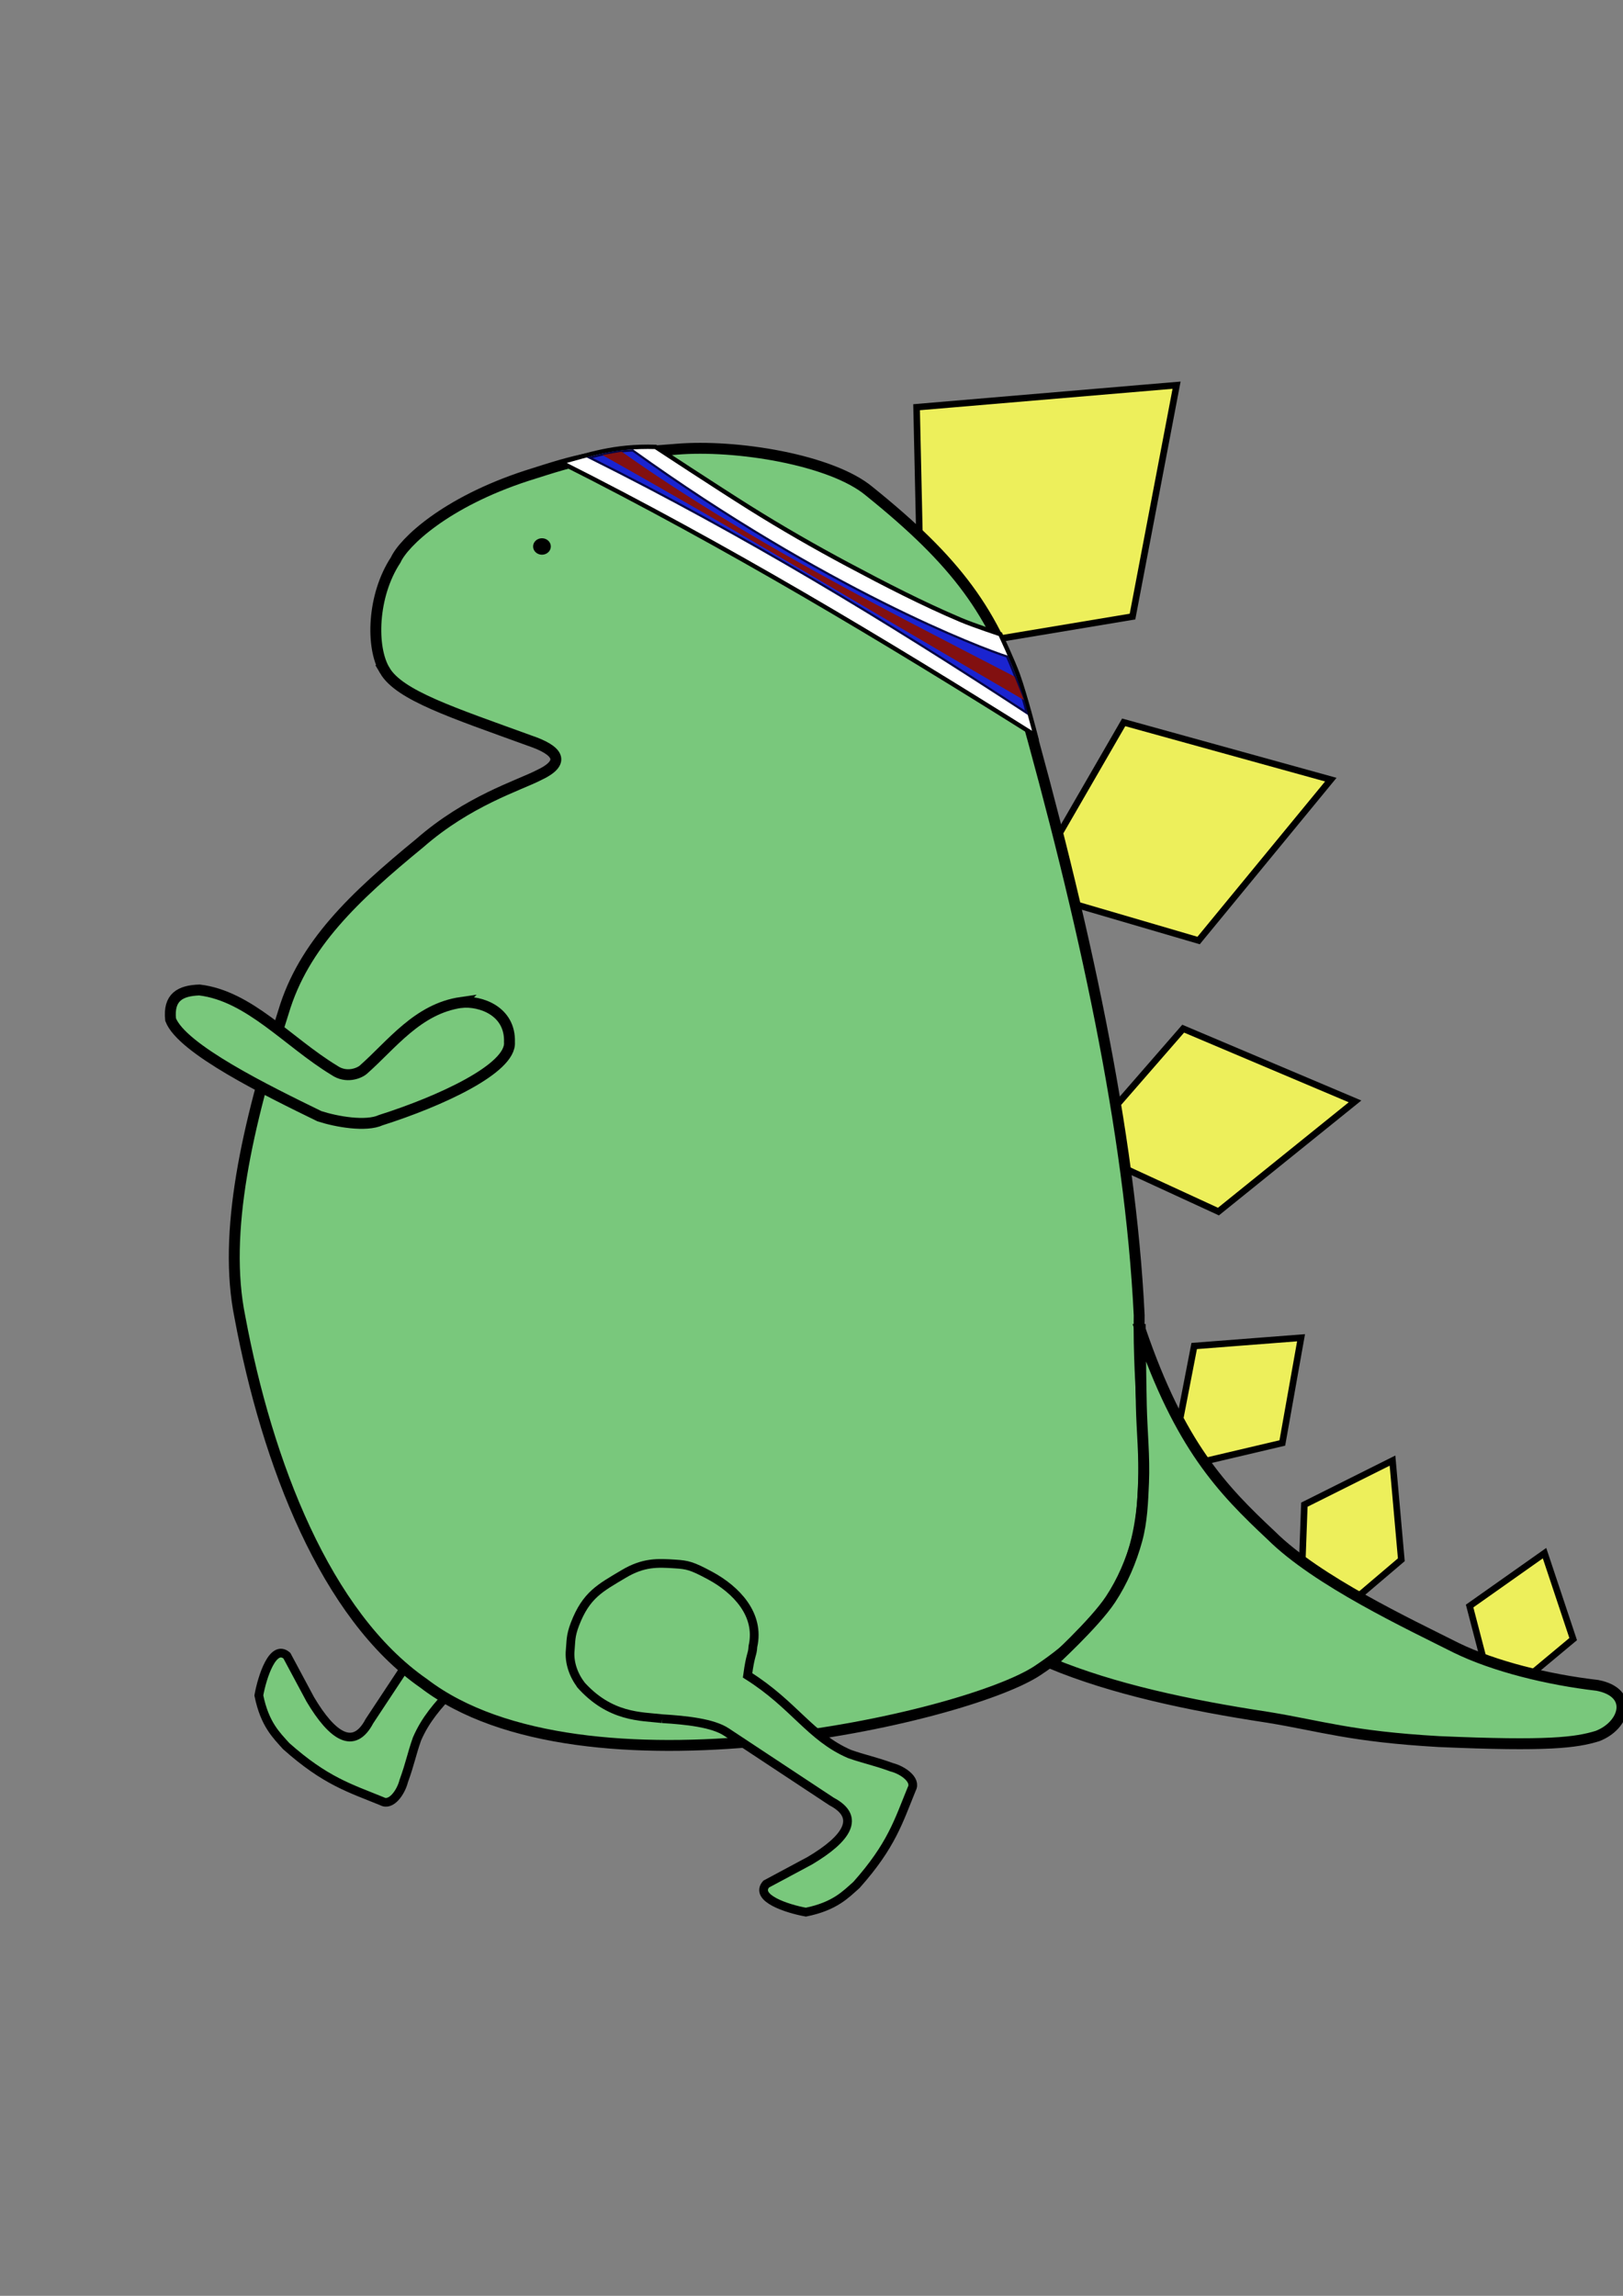 <?xml version="1.0" encoding="UTF-8" standalone="no"?>
<!-- Created with Inkscape (http://www.inkscape.org/) -->

<svg
   xmlns:dc="http://purl.org/dc/elements/1.1/"
   xmlns:cc="http://creativecommons.org/ns#"
   xmlns:rdf="http://www.w3.org/1999/02/22-rdf-syntax-ns#"
   xmlns:svg="http://www.w3.org/2000/svg"
   xmlns="http://www.w3.org/2000/svg"
   xmlns:sodipodi="http://sodipodi.sourceforge.net/DTD/sodipodi-0.dtd"
   xmlns:inkscape="http://www.inkscape.org/namespaces/inkscape"
   width="744.094"
   height="1052.362"
   id="svg4076"
   version="1.1"
   inkscape:version="0.48.2 r9819"
   sodipodi:docname="stego2.svg"
   inkscape:export-filename="/media/SpinningPlatters/ggissel/stego2_476x500png.png"
   inkscape:export-xdpi="63.954521"
   inkscape:export-ydpi="63.954521">
  <rect width="100%" height="100%" fill="#808080" stroke="none"/>
  <defs
     id="defs4078" />
  <sodipodi:namedview
     id="base"
     pagecolor="#ffffff"
     bordercolor="#666666"
     borderopacity="1.0"
     inkscape:pageopacity="0.0"
     inkscape:pageshadow="2"
     inkscape:zoom="1"
     inkscape:cx="519.05218"
     inkscape:cy="550.82508"
     inkscape:document-units="px"
     inkscape:current-layer="layer11"
     showgrid="false"
     inkscape:window-width="1920"
     inkscape:window-height="1026"
     inkscape:window-x="0"
     inkscape:window-y="25"
     inkscape:window-maximized="1" />
  <g
     inkscape:groupmode="layer"
     id="layer6"
     inkscape:label="Spikes"
     sodipodi:insensitive="true">
    <path
       style="fill:#edef5b;fill-opacity:1;stroke:#000000;stroke-width:3;stroke-linecap:butt;stroke-linejoin:miter;stroke-miterlimit:4;stroke-opacity:1;stroke-dasharray:none"
       d="m 421.486,243.483 -1.263,-56.821 119.198,-10.102 -20.203,106.066 -60.609,10.102"
       id="path4617"
       inkscape:connector-curvature="0"
       sodipodi:nodetypes="ccccc" />
    <path
       style="fill:#edef5b;fill-opacity:1;stroke:#000000;stroke-width:3;stroke-linecap:butt;stroke-linejoin:miter;stroke-miterlimit:4;stroke-opacity:1;stroke-dasharray:none"
       d="m 486.136,381.368 29.042,-50.255 94.954,26.264 -60.609,73.741 -56.063,-16.415"
       id="path4619"
       inkscape:connector-curvature="0"
       sodipodi:nodetypes="ccccc" />
    <path
       style="fill:#edef5b;fill-opacity:1;stroke:#000000;stroke-width:3;stroke-linecap:butt;stroke-linejoin:miter;stroke-miterlimit:4;stroke-opacity:1;stroke-dasharray:none"
       d="m 511.895,506.627 30.557,-35.103 78.792,33.335 -62.629,50.508 -41.669,-19.193"
       id="path4621"
       inkscape:connector-curvature="0"
       sodipodi:nodetypes="ccccc" />
    <path
       style="fill:#edef5b;fill-opacity:1;stroke:#000000;stroke-width:3;stroke-linecap:butt;stroke-linejoin:miter;stroke-miterlimit:4;stroke-opacity:1;stroke-dasharray:none"
       d="m 541.189,649.564 6.313,-32.577 48.992,-3.788 -8.586,48.235 -34.345,8.081"
       id="path4623"
       inkscape:connector-curvature="0"
       sodipodi:nodetypes="ccccc" />
    <path
       style="fill:#edef5b;fill-opacity:1;stroke:#000000;stroke-width:3;stroke-linecap:butt;stroke-linejoin:miter;stroke-miterlimit:4;stroke-opacity:1;stroke-dasharray:none"
       d="m 597,716.992 1.01,-27.274 40.406,-20.203 4.041,45.457 -20.203,17.173"
       id="path4625"
       inkscape:connector-curvature="0"
       sodipodi:nodetypes="ccccc" />
    <path
       style="fill:#edef5b;fill-opacity:1;stroke:#000000;stroke-width:3;stroke-linecap:butt;stroke-linejoin:miter;stroke-miterlimit:4;stroke-opacity:1;stroke-dasharray:none"
       d="m 679.833,759.418 -6.061,-23.234 34.345,-24.244 13.132,39.396 -18.183,15.152"
       id="path4627"
       inkscape:connector-curvature="0"
       sodipodi:nodetypes="ccccc" />
  </g>
  <g
     inkscape:groupmode="layer"
     id="layer9"
     inkscape:label="lower leg"
     sodipodi:insensitive="true">
    <path
       style="fill:#79c87c;fill-opacity:1;stroke:#000000;stroke-width:4;stroke-linecap:butt;stroke-linejoin:miter;stroke-miterlimit:4;stroke-opacity:1;stroke-dasharray:none"
       d="m 207.343,711.32 c 1.129,-9.561 0.338,-24.043 15.967,-37.749 m -0.505,0.505 c 4.481,-3.493 10.443,-5.551 16,-4.98 3.78,0.388 6.297,0.014 11.922,2.184 13.39,5.166 16.515,11.526 22.94,22.291 5.479,9.181 5.1,15.637 4.584,23.651 -0.36,5.604 -0.785,7.611 -5.299,15.992 -6.439,11.956 -17.867,22.984 -32.5,19.643 -4.135,-0.221 -2.947,-1.053 -13.258,-2.449 -13.441,21.39 -28.262,28.73 -36.028,46.735 -2.529,7.186 -3.037,10.895 -6.071,19.286 -1.307,5.174 -5.798,11.516 -9.944,9.244 -14.824,-6.065 -25.885,-9.223 -43.985,-25.316 -4.349,-4.925 -9.778,-9.836 -12.5,-23.214 1.548,-8.505 6.425,-23.75 12.857,-18.214 l 10.714,20 c 10.103,17.041 19.978,23.614 27.143,10 l 31.869,-48.236 c 4.139,-6.265 5.421,-18.39 6.092,-29.372"
       id="path4630-1"
       inkscape:connector-curvature="0"
       sodipodi:nodetypes="cccsssasccccccccccsc" />
  </g>
  <g
     inkscape:label="body"
     inkscape:groupmode="layer"
     id="layer1"
     style="display:inline"
     sodipodi:insensitive="true">
    <path
       style="fill:#79c87c;fill-opacity:1;stroke:#000000;stroke-width:5;stroke-linecap:butt;stroke-linejoin:miter;stroke-miterlimit:4;stroke-opacity:1;stroke-dasharray:none"
       d="m 176.429,307.362 c -6.395,-10.417 -5.831,-34.293 5,-50.714 3.624,-8.003 22.633,-26.373 60,-38.571 25.311,-8.016 27.963,-9.125 68.571,-12.143 27.422,-2.348 71.271,4.774 88.571,19.286 39.651,31.933 57.519,55.561 70,95.714 28.363,100.821 49.615,197.77 53.709,281.934 -1.069,67.902 19.413,119.016 -46.664,162.939 -33.181,21.891 -208.633,61.6 -281.331,5.841 C 149.252,740.429 122.478,670.67 110,603.791 c -7.944,-38.799 3.372,-87.97 20,-140 9.206,-30.816 32.335,-52.626 62.475,-77.352 22.1,-19.322 45.178,-26.312 54.423,-31.046 13.034,-6.053 8.843,-11.542 -4.041,-15.888 -35.333,-12.846 -59.756,-20.752 -66.429,-32.143 z"
       id="path4084"
       inkscape:connector-curvature="0"
       sodipodi:nodetypes="ccccccccccccccc" />
  </g>
  <g
     inkscape:groupmode="layer"
     id="layer7"
     inkscape:label="tail"
     style="display:inline"
     sodipodi:insensitive="true">
    <path
       style="fill:#79c87c;fill-opacity:1;stroke:#000000;stroke-width:5;stroke-linecap:butt;stroke-linejoin:miter;stroke-miterlimit:4;stroke-opacity:1;stroke-dasharray:none"
       d="m 522.754,609.41 c 18.216,53.308 37.5,73.263 60.104,94.449 20.977,20.828 63.111,40.563 84.853,51.518 17.413,8.478 41.869,14.526 64.65,17.173 17.188,3.331 12.676,18.387 0,23.234 -9.867,3.001 -22.391,4.714 -72.731,2.525 -40.548,-2.338 -53.517,-7.056 -78.287,-11.112 -36.879,-5.598 -71.197,-13.025 -99.5,-24.749 0,0 19.918,-18.164 27.274,-29.294 5.485,-8.3 9.501,-17.677 12.122,-27.274 2.321,-8.502 2.65,-17.459 3.03,-26.264 0.509,-11.779 -0.756,-23.568 -1.01,-35.355 -0.25,-11.615 -0.505,-34.85 -0.505,-34.85 z"
       id="path4615"
       inkscape:connector-curvature="0"
       sodipodi:nodetypes="ccccccccssssc" />
  </g>
  <g
     inkscape:groupmode="layer"
     id="layer8"
     inkscape:label="upper leg and arm"
     sodipodi:insensitive="true">
    <path
       style="fill:#79c87c;fill-opacity:1;stroke:#000000;stroke-width:4;stroke-linecap:butt;stroke-linejoin:miter;stroke-miterlimit:4;stroke-opacity:1;stroke-dasharray:none"
       d="m 303.647,787.82 c -9.561,-1.129 -24.043,-0.338 -37.749,-15.967 m 0.505,0.505 c -3.493,-4.481 -5.551,-10.443 -4.98,-16 0.388,-3.78 0.014,-6.297 2.184,-11.922 5.166,-13.39 11.526,-16.515 22.291,-22.94 9.181,-5.479 15.637,-5.1 23.651,-4.584 5.604,0.36 7.611,0.785 15.992,5.299 11.956,6.439 22.984,17.867 19.643,32.5 -0.221,4.135 -1.053,2.947 -2.449,13.258 21.39,13.441 28.73,28.262 46.735,36.028 7.186,2.529 10.895,3.037 19.286,6.071 5.174,1.307 11.516,5.798 9.244,9.944 -6.065,14.824 -9.223,25.885 -25.316,43.985 -4.925,4.349 -9.836,9.778 -23.214,12.5 -8.505,-1.548 -23.75,-6.425 -18.214,-12.857 l 20,-10.714 c 17.041,-10.103 23.614,-19.978 10,-27.143 L 333.019,793.913 c -6.265,-4.139 -18.39,-5.421 -29.372,-6.092"
       id="path4630"
       inkscape:connector-curvature="0"
       sodipodi:nodetypes="cccsssasccccccccccsc" />
    <path
       style="fill:#79c87c;fill-opacity:1;stroke:#000000;stroke-width:5;stroke-linecap:butt;stroke-linejoin:miter;stroke-miterlimit:4;stroke-opacity:1;stroke-dasharray:none"
       d="m 211.429,459.505 c -19.954,2.873 -31.791,19.312 -44.859,30.826 -1.769,1.559 -7.768,4.151 -13.355,0.245 -21.19,-12.857 -38.906,-34.061 -61.786,-36.786 -8.942,0.311 -14.262,3.362 -13.214,13.571 5.117,13.456 44.524,32.738 68.214,44.286 7.805,2.547 21.359,4.94 28.214,1.786 27.121,-8.609 59.852,-23.642 58.929,-35.714 0.488,-14.257 -13.158,-19.114 -22.143,-18.214 z"
       id="path4632"
       inkscape:connector-curvature="0"
       sodipodi:nodetypes="csccccccc" />
  </g>
  <g
     inkscape:groupmode="layer"
     id="layer10"
     inkscape:label="eye">
    <path
       sodipodi:type="arc"
       style="fill:#000000;fill-opacity:1;stroke:none"
       id="path4656"
       sodipodi:cx="254.28572"
       sodipodi:cy="247.00504"
       sodipodi:rx="5"
       sodipodi:ry="4.6428571"
       d="m 257.43,243.395 a 5,4.643 0 1 1 -0.005,-0.004"
       sodipodi:start="5.3923471"
       sodipodi:end="11.674212"
       sodipodi:open="true"
       transform="matrix(0.81,0,0,0.81,42.6,50.502)" />
  </g>
  <g
     inkscape:groupmode="layer"
     id="layer11"
     inkscape:label="Layer">
    <path
       style="fill:#ffffff;fill-opacity:1;stroke:#000000;stroke-width:2;stroke-linecap:butt;stroke-linejoin:miter;stroke-miterlimit:4;stroke-opacity:1;stroke-dasharray:none"
       d="m 300.52,204.844 c -19.18,-0.598 -30.837,3.721 -43.437,7.071 76.034,38.235 148.336,81.678 217.688,125.259 0,0 -4.814,-18.706 -8.081,-27.779 -2.299,-6.385 -8.081,-18.688 -8.081,-18.688 0,0 -12.25,-4.05 -18.183,-6.566 -17.607,-7.468 -34.642,-16.256 -51.518,-25.254 -15.442,-8.233 -30.631,-16.968 -45.457,-26.264 -14.48,-9.079 -42.931,-27.779 -42.931,-27.779 z"
       id="path4659"
       inkscape:connector-curvature="0"
       sodipodi:nodetypes="cccacsssc" />
    <path
       style="fill:#1a24d0;fill-opacity:1;stroke:#050544;stroke-width:1px;stroke-linecap:butt;stroke-linejoin:miter;stroke-opacity:1"
       d="m 290.103,206.486 c -7.298,0.287 -13.51,1.706 -19.824,3.283 71.122,35.449 135.968,74.838 200.389,116.988 -1.92,-8.505 -5.186,-17.142 -8.965,-25.822 -12.135,-3.852 -83.105,-30.875 -171.6,-94.449 z"
       id="path4661"
       inkscape:connector-curvature="0"
       sodipodi:nodetypes="ccccc" />
    <path
       style="fill:#821010;fill-opacity:1;stroke:#821010;stroke-width:1px;stroke-linecap:butt;stroke-linejoin:miter;stroke-opacity:1"
       d="m 284.894,207.563 -7.219,1.293 c 65.124,36.622 127.121,73.856 190.784,110.892 l -3.745,-9.27 C 401.34,277.732 340.435,246.892 284.894,207.563 z"
       id="path4663"
       inkscape:connector-curvature="0"
       sodipodi:nodetypes="ccccc" />
  </g>
</svg>
